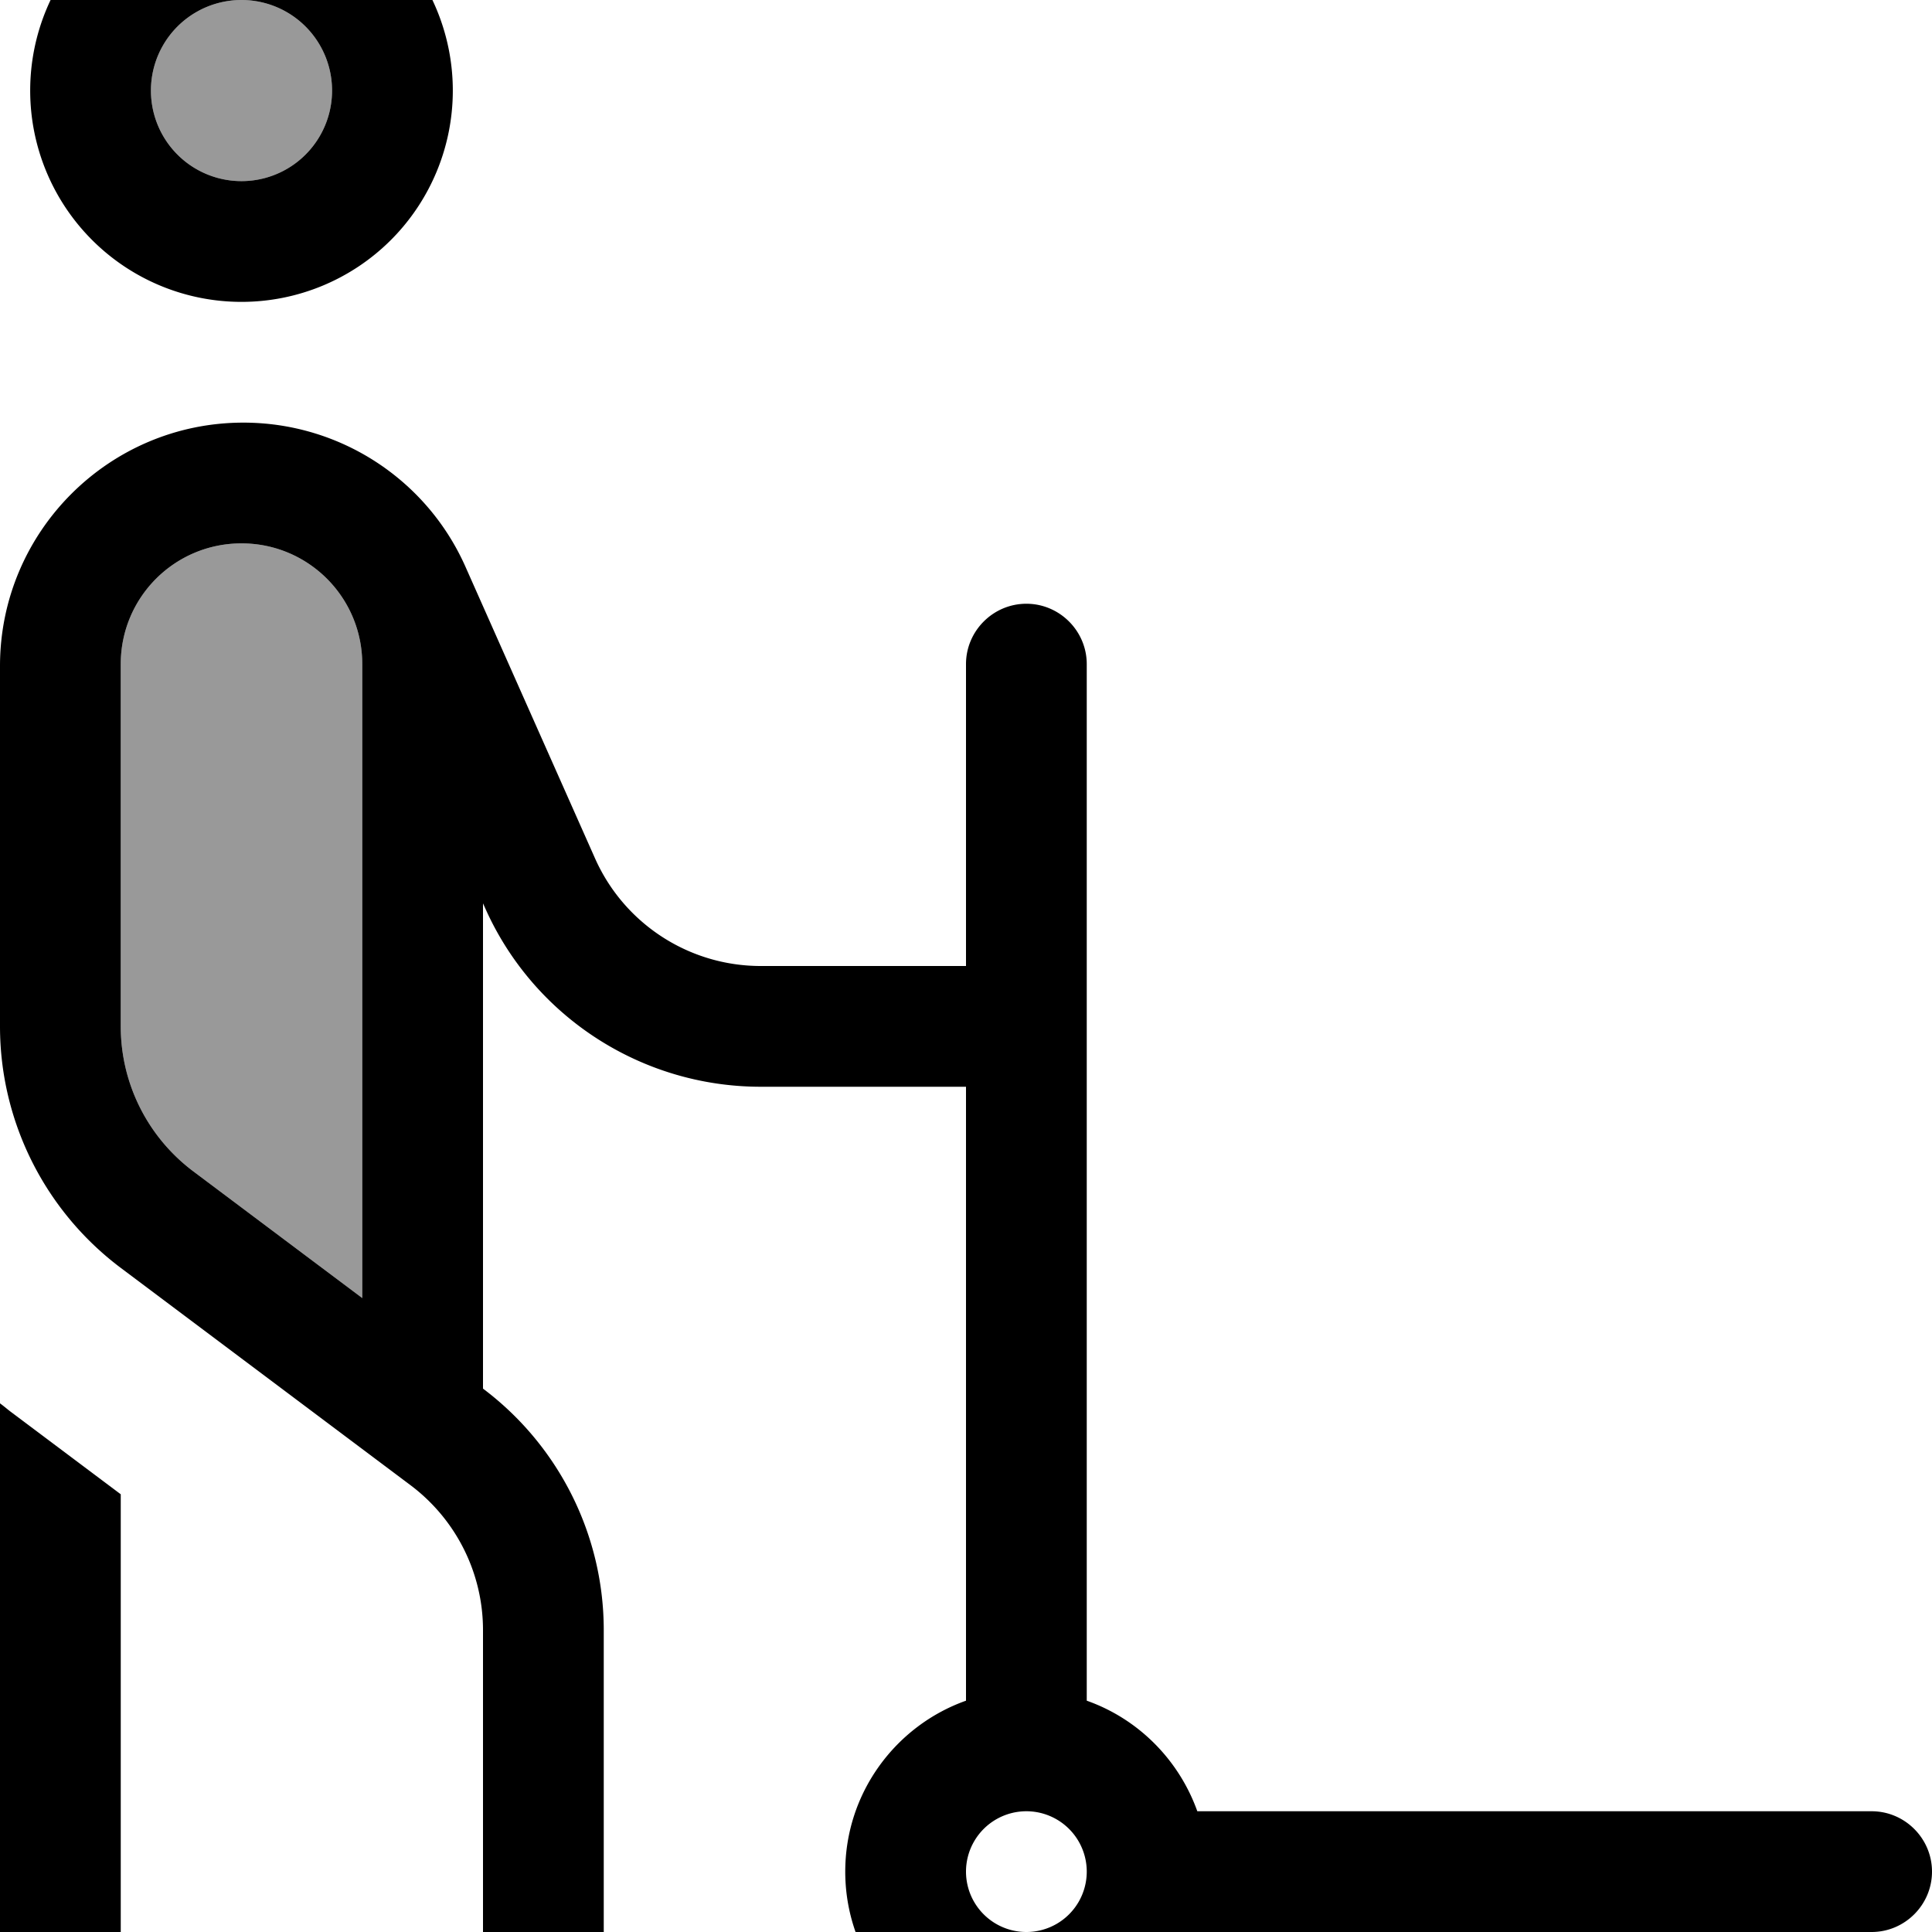 <svg fill="currentColor" xmlns="http://www.w3.org/2000/svg" viewBox="0 0 512 512"><!--! Font Awesome Pro 7.0.1 by @fontawesome - https://fontawesome.com License - https://fontawesome.com/license (Commercial License) Copyright 2025 Fonticons, Inc. --><path opacity=".4" fill="currentColor" d="M32 176l0 96c0 15.1 7.1 29.3 19.2 38.4L96 344 96 176c0-17.7-14.3-32-32-32s-32 14.3-32 32zM40 24a24 24 0 1 0 48 0 24 24 0 1 0 -48 0z"/><path fill="currentColor" d="M88 24a24 24 0 1 0 -48 0 24 24 0 1 0 48 0zM8 24A56 56 0 1 1 120 24 56 56 0 1 1 8 24zM0 176.5c0-35.6 28.9-64.5 64.5-64.5 25.5 0 48.6 15 58.9 38.3l34.3 77.2c7.7 17.3 24.9 28.5 43.9 28.5l54.4 0 0-80c0-8.8 7.2-16 16-16s16 7.2 16 16l0 274.7c13.6 4.8 24.4 15.6 29.3 29.3L496 480c8.8 0 16 7.2 16 16s-7.2 16-16 16l-178.7 0c-6.6 18.6-24.4 32-45.3 32-26.5 0-48-21.5-48-48 0-20.9 13.4-38.7 32-45.3l0-162.7-54.4 0c-31.6 0-60.3-18.6-73.1-47.5l-.5-1.1 0 128.6c20.1 15.1 32 38.8 32 64l0 96c0 8.8-7.2 16-16 16s-16-7.2-16-16l0-96c0-15.1-7.1-29.3-19.2-38.4L32 336C11.9 320.9 0 297.2 0 272l0-95.5zM0 371.9c1.1 .8 2.1 1.7 3.2 2.5L32 396 32 528c0 8.8-7.2 16-16 16S0 536.8 0 528L0 371.9zM64 144c-17.7 0-32 14.3-32 32l0 96c0 15.1 7.1 29.3 19.2 38.4L96 344 96 176c0-17.7-14.3-32-32-32zM272 512a16 16 0 1 0 0-32 16 16 0 1 0 0 32z"/></svg>